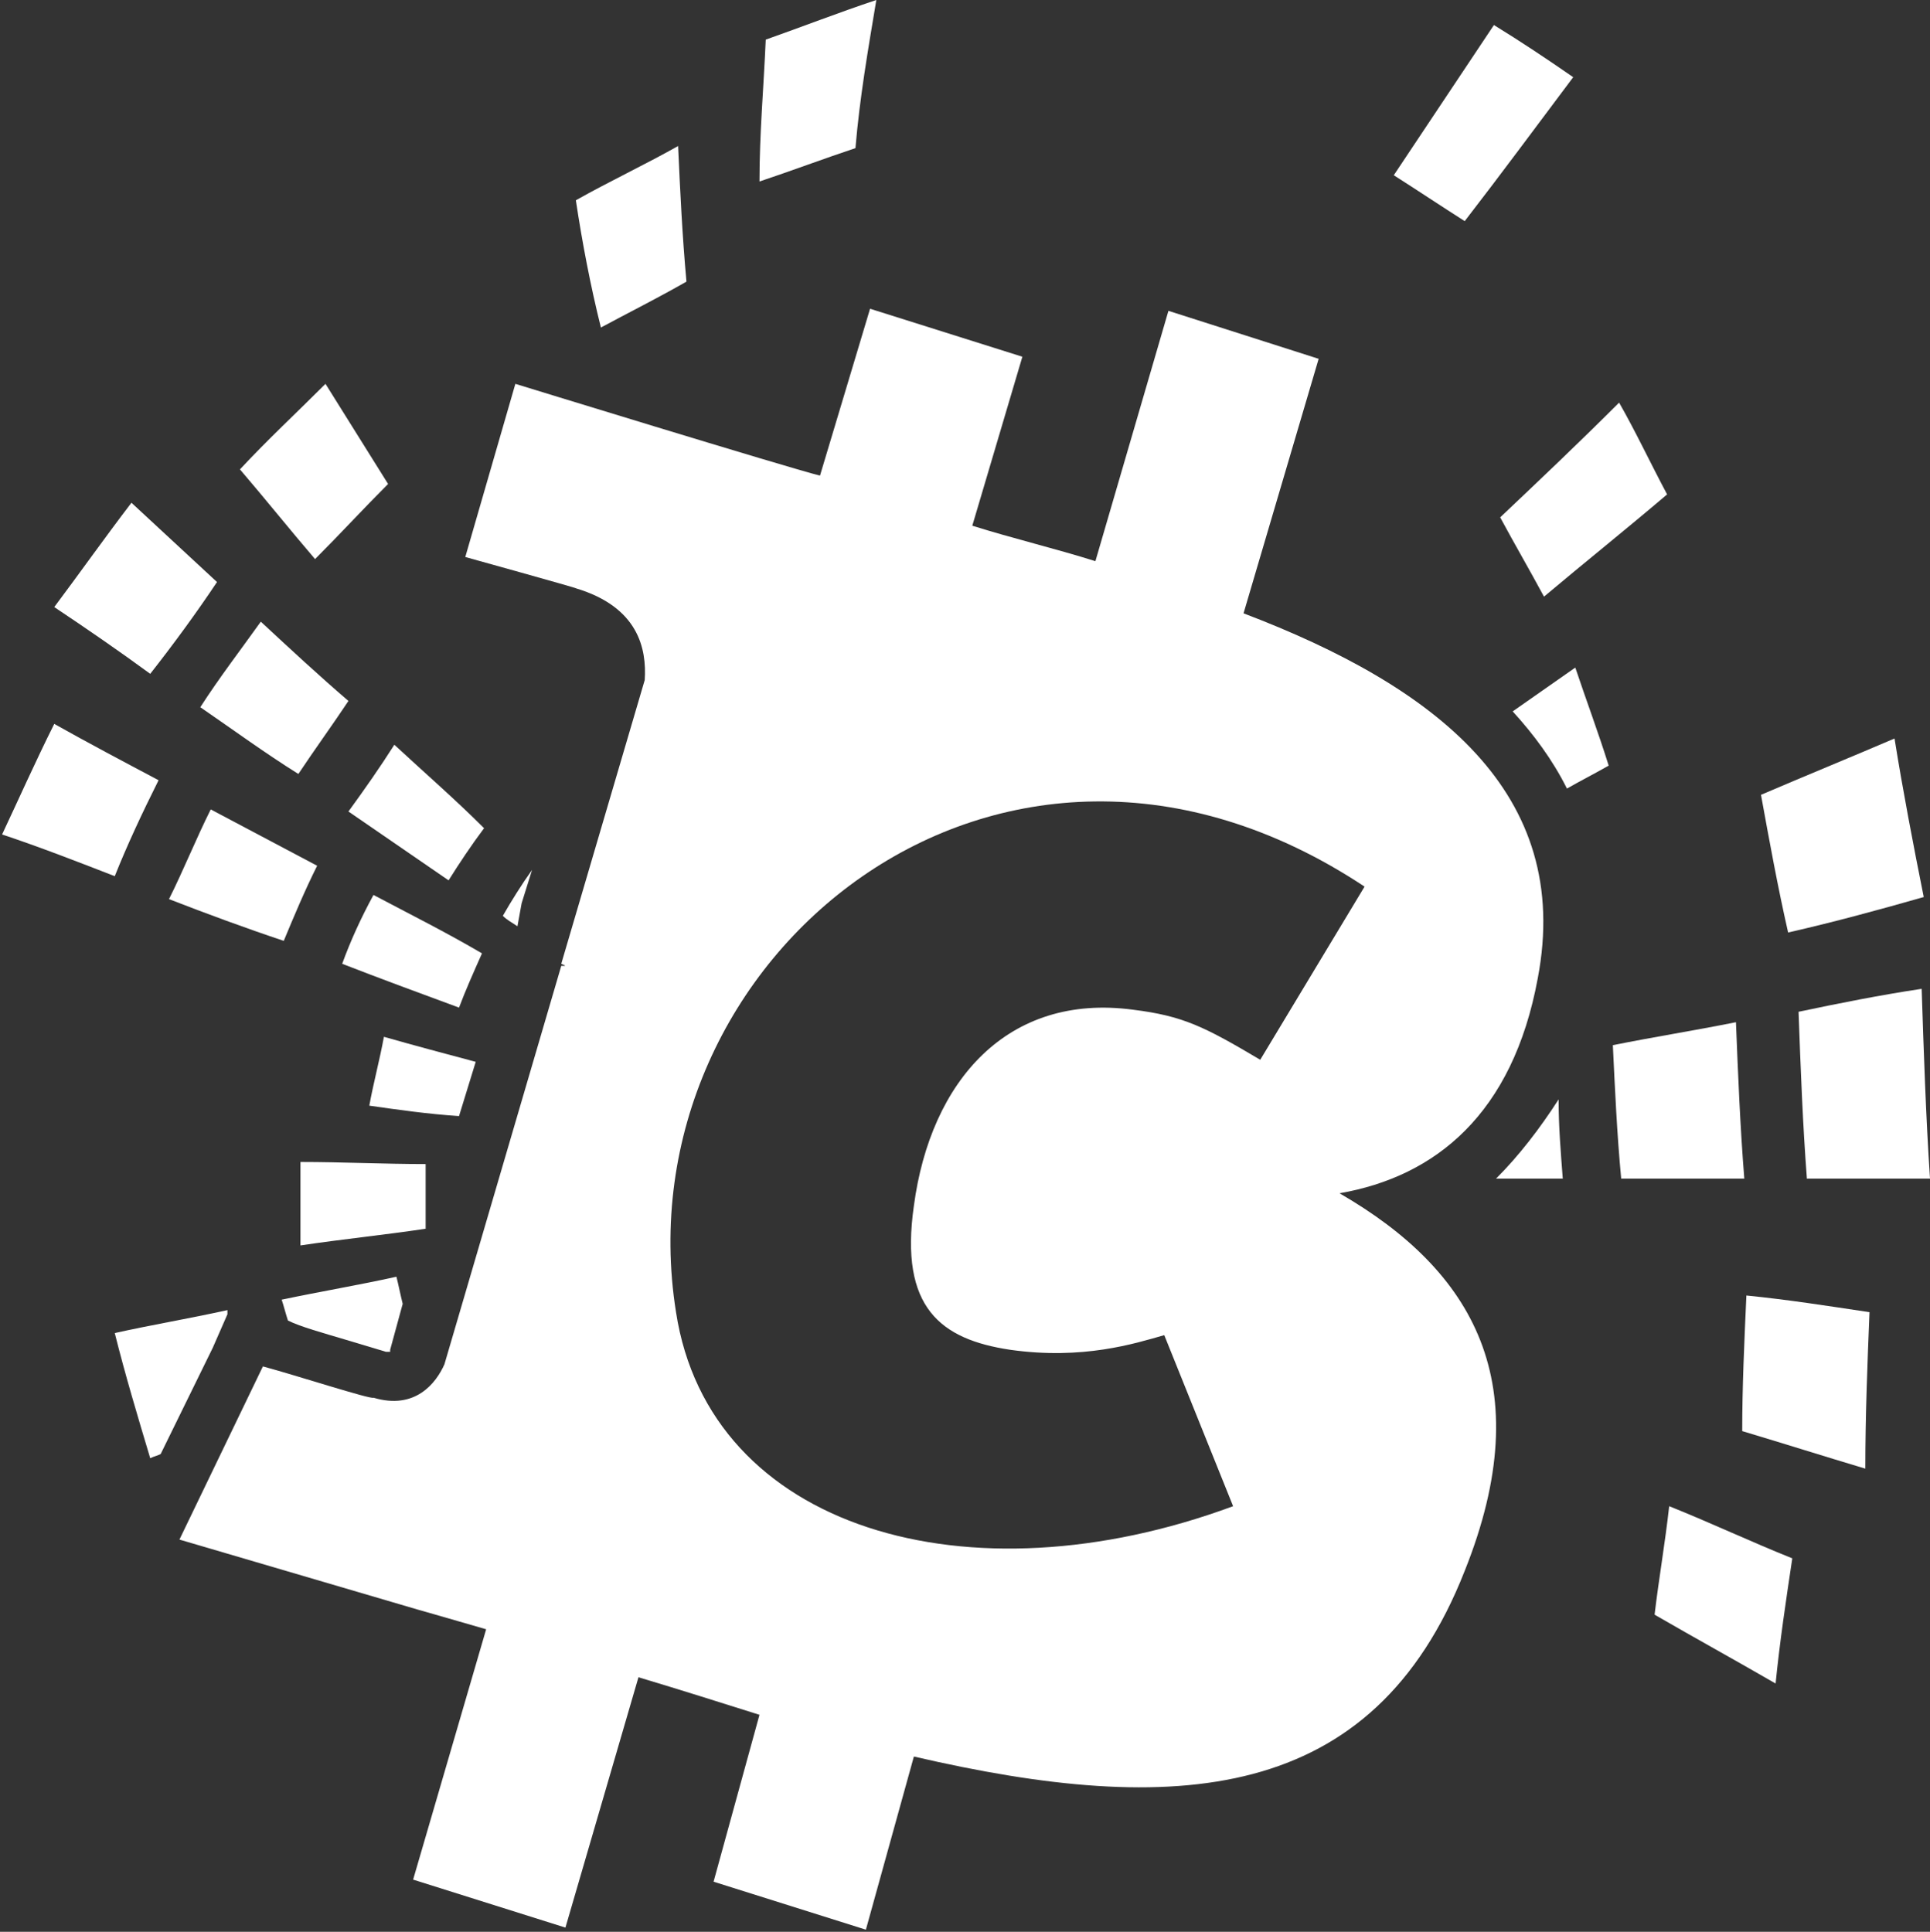 <!-- Generator: Adobe Illustrator 21.1.0, SVG Export Plug-In  -->
<svg version="1.1"
	 xmlns="http://www.w3.org/2000/svg" xmlns:xlink="http://www.w3.org/1999/xlink" xmlns:a="http://ns.adobe.com/AdobeSVGViewerExtensions/3.0/"
	 x="0px" y="0px" width="92.5px" height="92.6px" viewBox="0 0 92.5 92.6" style="enable-background:new 0 0 92.5 92.6;"
	 xml:space="preserve">
<rect x="0" y="0" width="92.5" height="92.6" fill="#333333" stroke="none"/>
<style type="text/css">
	.st0{fill:#FFFFFF;}
</style>
<defs>
</defs>
<g>
	<g>
		<polygon class="st0" points="41.3,92.6 43.5,84.4 41.3,92.6 		"/>
		<path class="st0" d="M54.4,85.9c0,0,0.1,0,0.1,0C54.4,85.9,54.4,85.9,54.4,85.9C54.3,85.9,54.3,85.9,54.4,85.9z"/>
		<path class="st0" d="M16.5,64.2l2,0.6c0.1,0,0.1,0,0.2,0c0,0,0,0,0-0.1l0.6-2.2c-0.1-0.4-0.2-0.9-0.3-1.3
			c-1.8,0.4-3.6,0.7-5.5,1.1c0.1,0.3,0.2,0.7,0.3,1C14.4,63.6,15.5,63.9,16.5,64.2L16.5,64.2z"/>
		<path class="st0" d="M10.9,63c0-0.1,0-0.1,0-0.2c-1.8,0.4-3.6,0.7-5.4,1.1c0.5,2,1.1,4,1.7,6c0.2-0.1,0.3-0.1,0.5-0.2l2.5-5.1
			L10.9,63z"/>
		<path class="st0" d="M71.7,56.5c1.1,0,2.1,0,3.2,0c-0.1-1.3-0.2-2.5-0.2-3.8C73.8,54.1,72.8,55.4,71.7,56.5z"/>
		<path class="st0" d="M79.3,77.4c1.9,1.1,3.9,2.2,5.8,3.3c0.2-2,0.5-4,0.8-6c-2-0.8-3.9-1.7-5.9-2.5C79.8,74,79.5,75.7,79.3,77.4z"
			/>
		<path class="st0" d="M83.2,49c-2,0.4-3.9,0.7-5.9,1.1c0.1,2.1,0.2,4.3,0.4,6.4c2,0,3.9,0,5.9,0C83.4,54,83.3,51.5,83.2,49z"/>
		<path class="st0" d="M86.2,48.5c0.1,2.7,0.2,5.4,0.4,8c2,0,3.9,0,5.9,0c-0.2-3-0.3-6.1-0.4-9.1C90.1,47.7,88.1,48.1,86.2,48.5z"/>
		<path class="st0" d="M83.5,68.6c2,0.6,3.9,1.2,5.9,1.8c0-2.5,0.1-5,0.2-7.5c-2-0.3-3.9-0.6-5.9-0.8C83.6,64.3,83.5,66.5,83.5,68.6
			z"/>
		<path class="st0" d="M20.4,55.8c-2,0-4-0.1-6-0.1c0,1.4,0,2.7,0,4c2-0.3,4-0.5,6-0.8l0-0.1C20.4,57.9,20.4,56.8,20.4,55.8z"/>
		<path class="st0" d="M18.4,49.7c-0.2,1.1-0.5,2.2-0.7,3.3c1.4,0.2,2.8,0.4,4.3,0.5l0.8-2.6C21.3,50.5,19.8,50.1,18.4,49.7z"/>
		<path class="st0" d="M25,43.3l0.5-1.6l0,0c-0.5,0.7-1,1.5-1.4,2.2c0.2,0.2,0.4,0.3,0.7,0.5L25,43.3L25,43.3z"/>
		<path class="st0" d="M18.9,35.7c-0.7,1.1-1.4,2.1-2.2,3.2c1.6,1.1,3.2,2.2,4.8,3.3c0.5-0.8,1.1-1.7,1.7-2.5
			C21.8,38.3,20.3,37,18.9,35.7z"/>
		<path class="st0" d="M16.4,46.2c1.8,0.7,3.7,1.4,5.6,2.1c0.3-0.8,0.7-1.7,1.1-2.6c-1.7-1-3.5-1.9-5.2-2.8
			C17.3,44,16.8,45.1,16.4,46.2z"/>
		<path class="st0" d="M12.5,29.8c-1,1.4-2,2.7-2.9,4.1c1.6,1.1,3.1,2.2,4.7,3.2c0.8-1.2,1.6-2.3,2.4-3.5
			C15.3,32.4,13.9,31.1,12.5,29.8z"/>
		<path class="st0" d="M10.4,27.9c-1.4-1.3-2.7-2.5-4.1-3.8c-1.3,1.7-2.5,3.4-3.7,5c1.5,1,3.1,2.1,4.6,3.2
			C8.3,30.9,9.4,29.4,10.4,27.9z"/>
		<path class="st0" d="M7.6,37.4c-1.7-0.9-3.4-1.8-5-2.7c-0.9,1.8-1.7,3.6-2.5,5.3c1.8,0.6,3.6,1.3,5.4,2C6.1,40.5,6.8,39,7.6,37.4z
			"/>
		<path class="st0" d="M8.1,43.1c1.8,0.7,3.7,1.4,5.5,2c0.5-1.2,1-2.4,1.6-3.6c-1.7-0.9-3.4-1.8-5.1-2.7C9.4,40.2,8.8,41.7,8.1,43.1
			z"/>
		<path class="st0" d="M18.6,23.2c-1-1.6-2-3.2-3-4.8c-1.4,1.4-2.8,2.7-4.1,4.1c1.2,1.4,2.4,2.9,3.6,4.3
			C16.3,25.6,17.4,24.4,18.6,23.2z"/>
		<path class="st0" d="M42,0c-1.8,0.6-3.6,1.3-5.3,1.9c-0.1,2.3-0.3,4.5-0.3,6.8c1.5-0.5,3.1-1.1,4.6-1.6C41.2,4.7,41.6,2.4,42,0z"
			/>
		<path class="st0" d="M32.9,13.5c-0.2-2.2-0.3-4.3-0.4-6.5c-1.6,0.9-3.3,1.7-4.9,2.6c0.3,2,0.7,4.1,1.2,6.1
			C30.1,15,31.5,14.3,32.9,13.5z"/>
		<path class="st0" d="M75.4,3.7c-1.3-0.9-2.5-1.7-3.8-2.5C70,3.6,68.4,6,66.8,8.4c1.1,0.7,2.3,1.5,3.4,2.2
			C71.9,8.4,73.6,6.1,75.4,3.7z"/>
		<path class="st0" d="M74,28.6c1.9-1.6,3.9-3.2,5.9-4.9c-0.8-1.5-1.5-3-2.3-4.4c-1.9,1.9-3.8,3.7-5.7,5.5
			C72.6,26.1,73.3,27.3,74,28.6z"/>
		<path class="st0" d="M92.2,43c-0.5-2.5-1-5.1-1.4-7.6c-2.1,0.9-4.3,1.8-6.4,2.7c0.4,2.2,0.8,4.4,1.3,6.6
			C87.9,44.2,90.1,43.6,92.2,43z"/>
		<path class="st0" d="M75.5,32c-1,0.7-2,1.4-3,2.1c1,1.1,1.9,2.3,2.6,3.7c0.7-0.4,1.3-0.7,2-1.1C76.6,35.1,76,33.5,75.5,32z"/>
	</g>
	<path class="st0" d="M73.7,46.9c1.7-8.9-4.9-14-14.1-17.5l3.6-12.2L56,14.9l-3.5,12c-1.9-0.6-4-1.1-5.9-1.7l2.4-8.1l-7.3-2.3
		l-2.4,8c-1.6-0.4-14.6-4.4-14.6-4.4l-2.4,8.3c0,0,5.4,1.5,5.3,1.5c3,0.9,3.4,2.9,3.3,4.4l-4,13.6c0.2,0.1,0.3,0.1,0,0.1l-5.6,19.1
		c-0.4,0.9-1.4,2.2-3.4,1.6c-0.1,0.1-3.8-1.1-5.3-1.5l-4,8.3c17,5,8.5,2.5,14.7,4.3l-3.5,12l7.3,2.3l3.5-12c2,0.6,3.9,1.2,5.8,1.8
		l-2.2,8l7.3,2.3l2.3-8.3c12.5,2.9,22,2.3,26.4-8.9c3.6-9,0.4-14.4-6-18.1C68.8,56.4,72.5,53.4,73.7,46.9z M60.4,50.8
		c-2.7-1.6-3.7-2.1-6.1-2.4c-6-0.8-9.7,3.4-10.5,9.4c-0.7,4.9,1.3,6.4,4.6,6.9c3.5,0.5,6-0.3,7.4-0.7l3.3,8.2
		c-12.7,4.7-25.1,1.1-26.7-9.3c-2.7-16.9,15.5-32,33-20.4L60.4,50.8z"/>
</g>
</svg>

